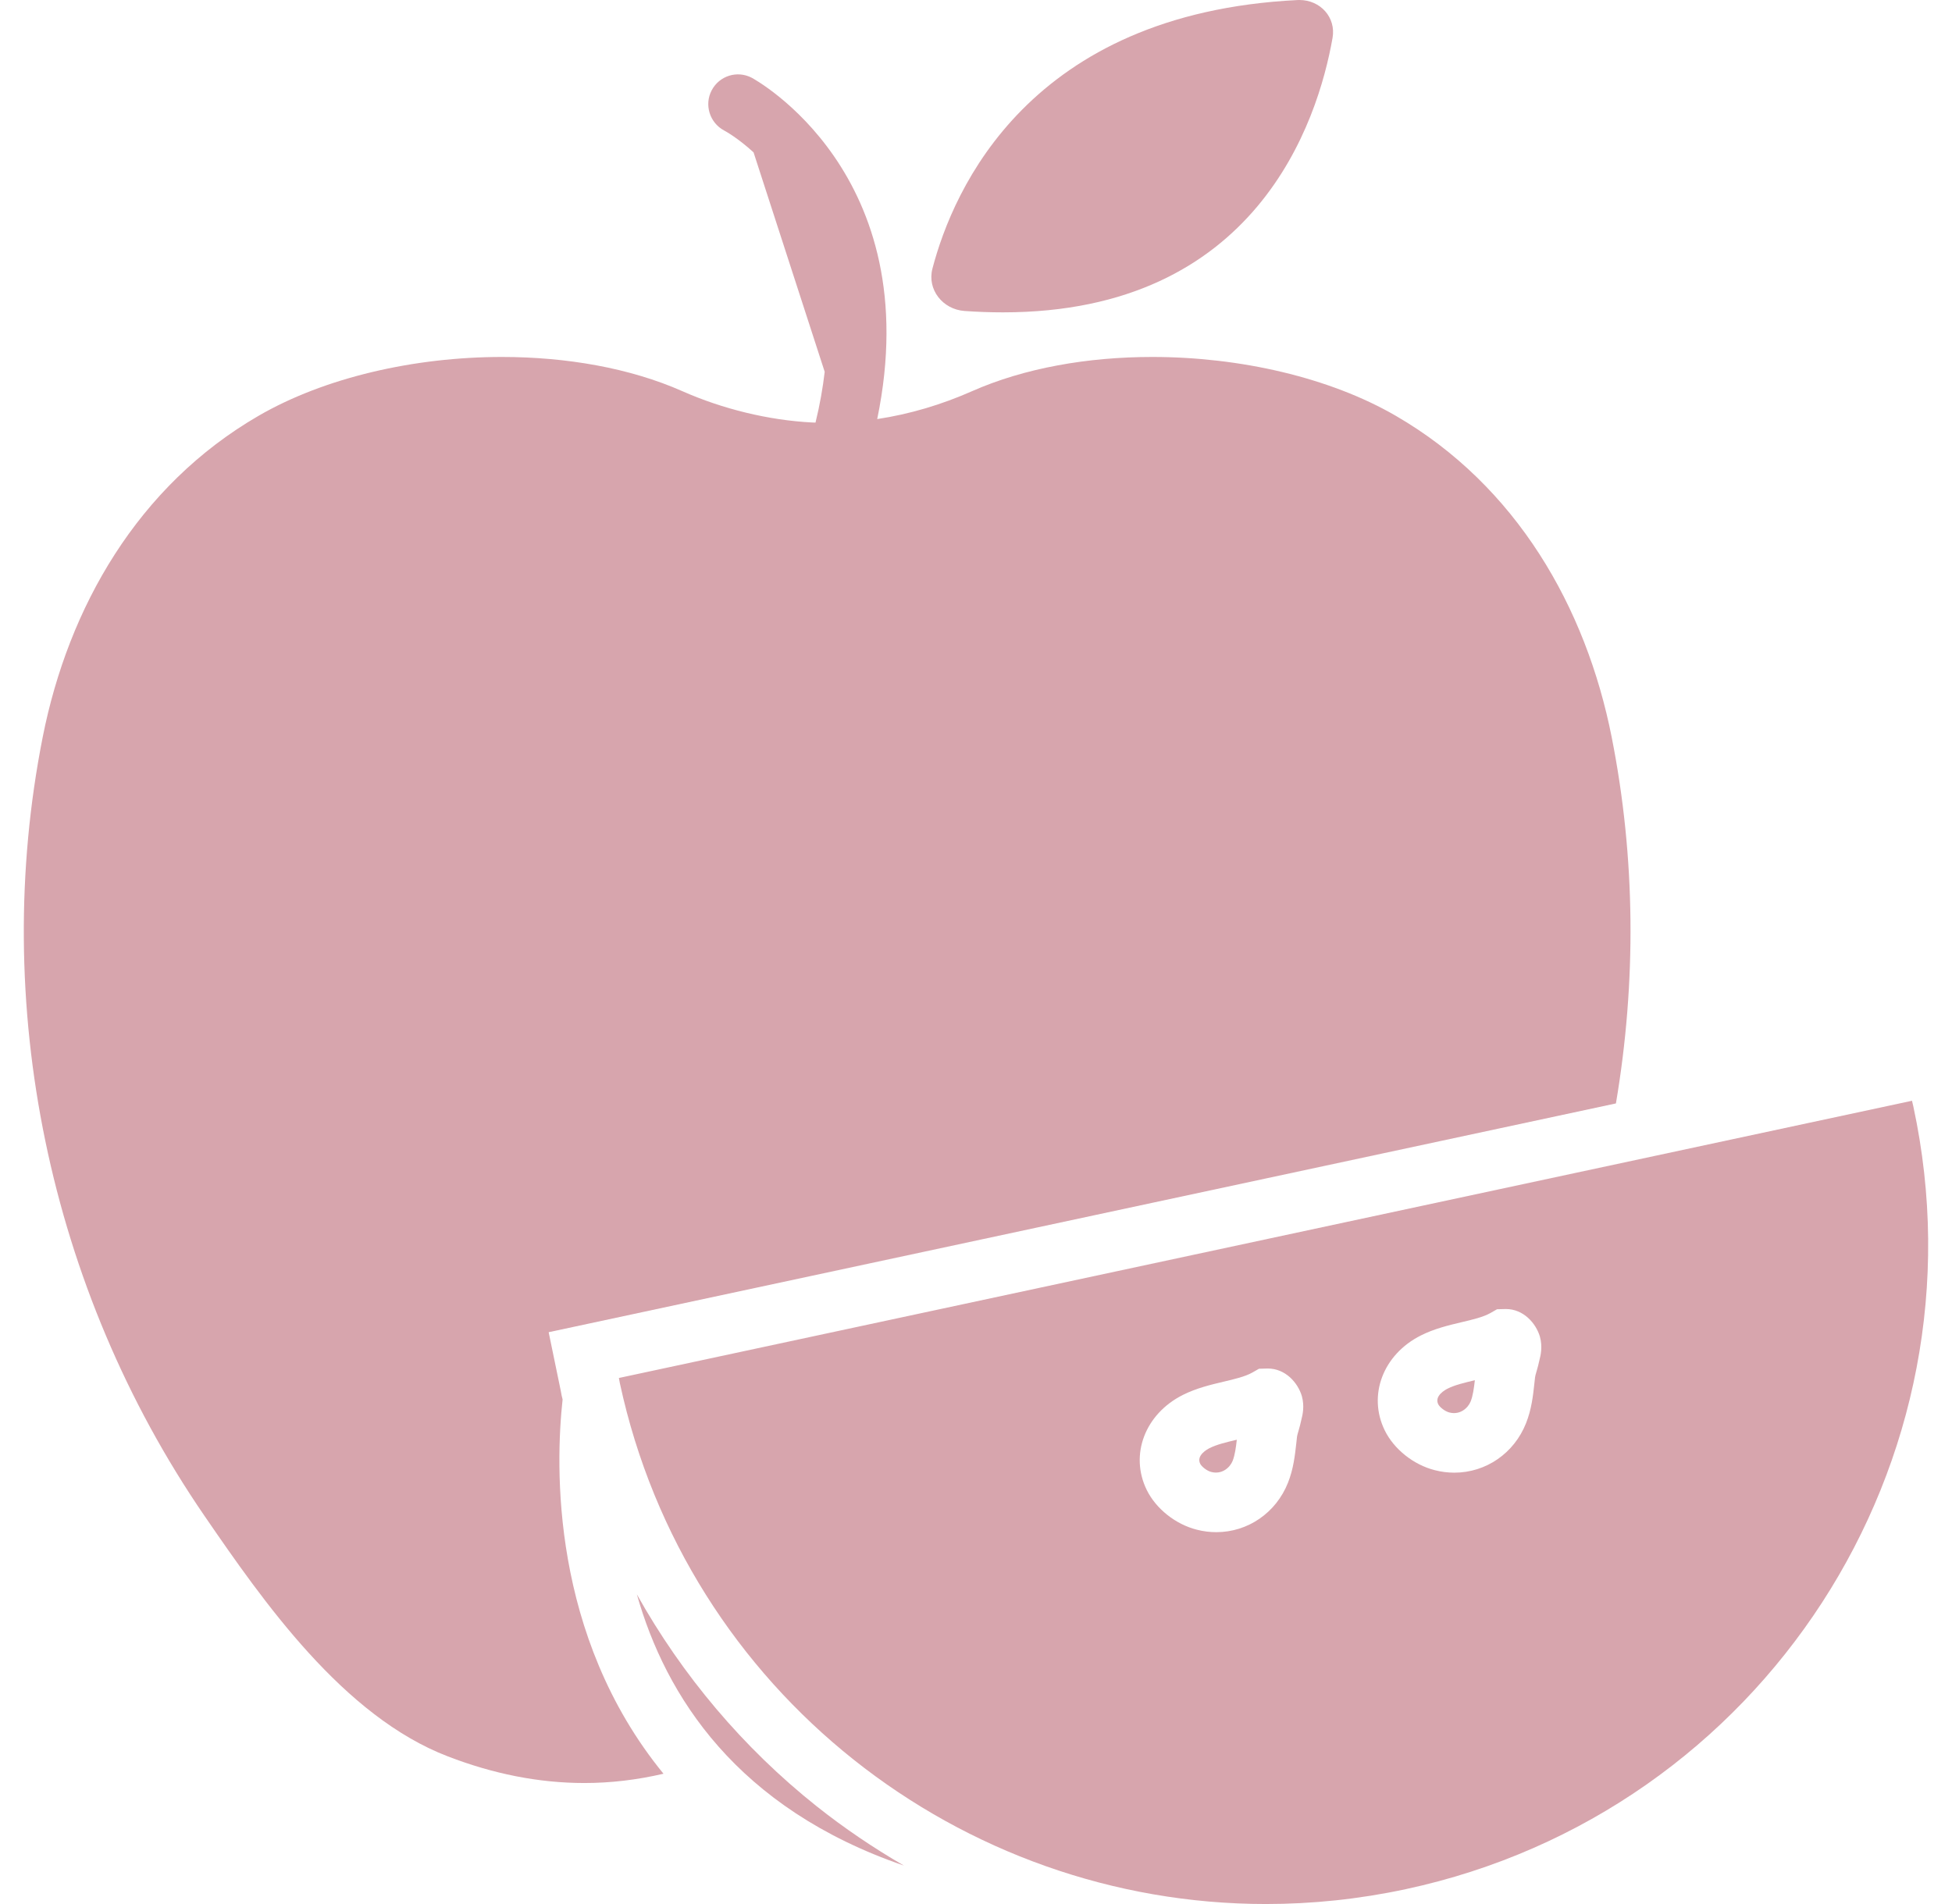 <svg width="41" height="40" viewBox="0 0 41 40" fill="none" xmlns="http://www.w3.org/2000/svg">
<path d="M11.817 29.4C11.811 29.372 11.804 29.345 11.797 29.318C11.791 29.286 11.785 29.254 11.779 29.222L11.775 29.202L11.524 27.987L12.09 27.866L13.28 27.611L33.941 23.181C34.372 20.634 34.354 18.02 33.852 15.486C33.313 12.763 31.856 10.206 29.317 8.735C27.93 7.931 26.047 7.499 24.202 7.499C22.849 7.499 21.518 7.731 20.417 8.218C19.78 8.5 19.111 8.7 18.425 8.804C19.493 3.637 15.827 1.653 15.789 1.633C15.484 1.475 15.11 1.591 14.949 1.896C14.788 2.199 14.905 2.577 15.207 2.74C15.243 2.759 15.501 2.902 15.828 3.201L17.322 7.811C17.283 8.147 17.221 8.502 17.129 8.878C17.107 8.877 17.085 8.878 17.064 8.876C16.143 8.83 15.172 8.59 14.332 8.218C13.232 7.731 11.9 7.5 10.547 7.499C8.703 7.499 6.82 7.931 5.433 8.734C2.893 10.205 1.436 12.762 0.897 15.485C-0.209 21.077 1.019 27.065 4.287 31.834C5.532 33.649 7.209 36.056 9.41 36.9C10.354 37.263 11.307 37.458 12.275 37.458C12.823 37.458 13.377 37.393 13.936 37.263C11.56 34.355 11.666 30.784 11.817 29.4L11.817 29.4Z" fill="#D7A5AD"/>
<path d="M27.252 0.001C21.622 0.281 20.021 3.977 19.585 5.643C19.47 6.081 19.799 6.5 20.259 6.533C20.538 6.553 20.808 6.562 21.068 6.562C26.387 6.562 27.678 2.558 27.989 0.797C28.065 0.365 27.733 0 27.293 0C27.279 0 27.265 0 27.251 0.001L27.252 0.001Z" fill="#D7A5AD"/>
<path d="M13.377 33.495C13.981 35.632 15.478 37.987 18.985 39.192C18.346 38.821 17.732 38.407 17.15 37.944C15.608 36.716 14.33 35.199 13.377 33.495Z" fill="#D7A5AD"/>
<path d="M25.209 30.751C25.238 30.81 25.349 30.901 25.444 30.924C25.667 30.98 25.834 30.832 25.891 30.689C25.938 30.569 25.959 30.413 25.978 30.246C25.761 30.298 25.556 30.346 25.407 30.422C25.358 30.446 25.122 30.575 25.209 30.751H25.209Z" fill="#D7A5AD"/>
<path d="M30.209 29.501C30.238 29.56 30.349 29.651 30.444 29.674C30.667 29.731 30.834 29.582 30.891 29.439C30.938 29.319 30.959 29.163 30.978 28.996C30.761 29.048 30.556 29.096 30.407 29.172C30.358 29.196 30.122 29.325 30.209 29.501H30.209Z" fill="#D7A5AD"/>
<path d="M40.16 23.125L12.999 28.949C13.007 28.986 13.013 29.023 13.02 29.06C14.422 35.556 20.184 40 26.59 40C27.559 40 28.541 39.899 29.526 39.688C37.026 38.079 41.8 30.712 40.186 23.235C40.178 23.197 40.167 23.162 40.16 23.125L40.16 23.125ZM27.334 29.825C27.316 29.909 27.297 29.981 27.276 30.053C27.263 30.099 27.248 30.143 27.242 30.189L27.227 30.325C27.199 30.575 27.168 30.859 27.053 31.149C26.803 31.78 26.212 32.188 25.547 32.188H25.547C25.411 32.188 25.273 32.171 25.138 32.136C24.692 32.024 24.28 31.696 24.086 31.301C23.724 30.562 24.05 29.704 24.845 29.305C25.127 29.163 25.429 29.091 25.695 29.028C25.929 28.973 26.15 28.921 26.302 28.836L26.444 28.755L26.628 28.75C27.001 28.75 27.261 29.05 27.344 29.329C27.404 29.546 27.359 29.727 27.334 29.825L27.334 29.825ZM32.334 28.575C32.316 28.659 32.297 28.731 32.276 28.803C32.263 28.849 32.248 28.893 32.242 28.939L32.227 29.075C32.2 29.325 32.168 29.609 32.053 29.899C31.803 30.53 31.212 30.938 30.547 30.938H30.547C30.411 30.938 30.273 30.921 30.138 30.886C29.692 30.774 29.28 30.446 29.086 30.051C28.724 29.312 29.05 28.454 29.845 28.055C30.127 27.913 30.429 27.841 30.695 27.778C30.929 27.723 31.15 27.671 31.302 27.586L31.444 27.505L31.628 27.5C32.001 27.5 32.261 27.8 32.344 28.079C32.404 28.296 32.359 28.477 32.334 28.575L32.334 28.575Z" fill="#D7A5AD"/>
</svg>
